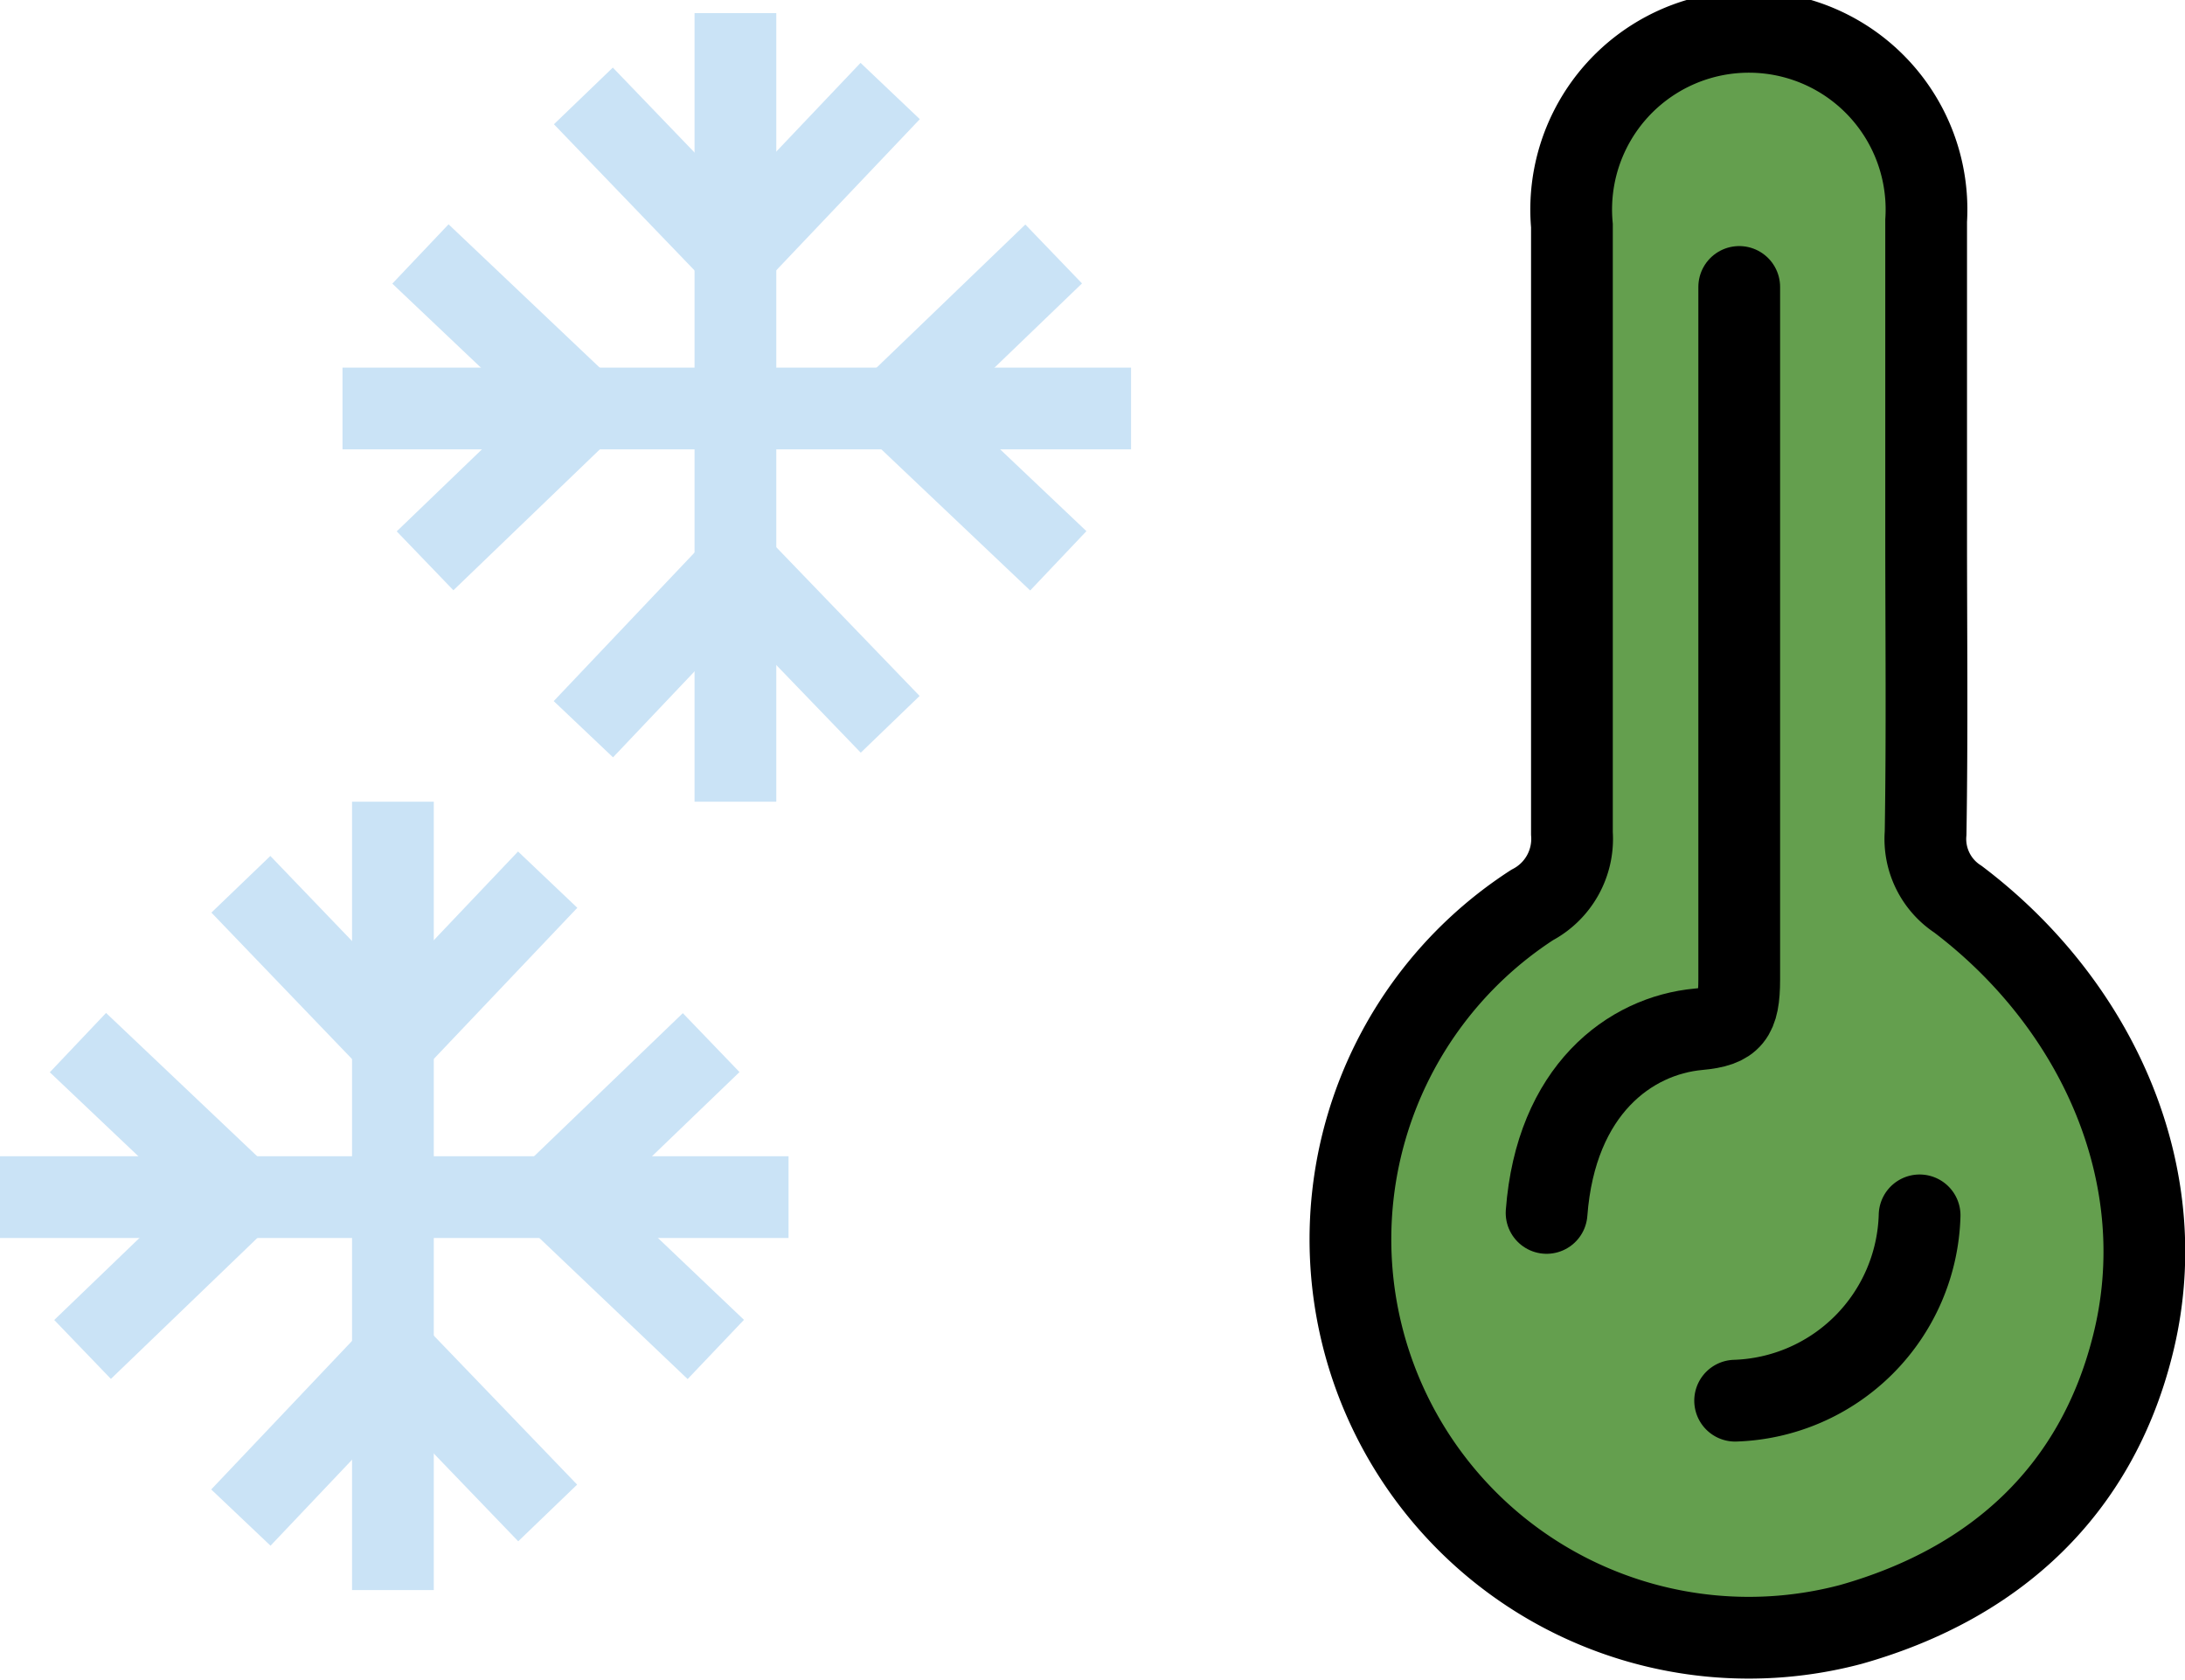 <svg xmlns="http://www.w3.org/2000/svg" viewBox="0 0 80.19 61.64"><defs><style>.cls-1{fill:#649f4e;}.cls-2,.cls-3{fill:none;stroke:#000;stroke-miterlimit:10;stroke-width:3px;}.cls-4{stroke:#cae3f6;}.cls-3{stroke-linecap:round;}</style></defs><title>sleetAsset 165colored</title><g id="Layer_2" data-name="Layer 2"><g id="Layer_1-2" data-name="Layer 1"><path class="cls-1" d="M70.69,19.51V8.1a6.52,6.52,0,1,0-13,.18c0,7.44,0,14.87,0,22.3a2.74,2.74,0,0,1-1.46,2.63,14.62,14.62,0,0,0,11.7,26.4c5.41-1.53,9-5,10.32-10.16C79.86,43.23,77,36.89,71.86,33a2.64,2.64,0,0,1-1.19-2.43C70.73,26.91,70.69,23.21,70.69,19.51Z"/><polyline class="cls-2 cls-4" points="8.84 55.69 14.51 49.71 20.1 55.52"/><polyline class="cls-2 cls-4" points="20.1 32.28 14.42 38.26 8.84 32.45"/><line class="cls-2 cls-4" x1="14.42" y1="29.42" x2="14.42" y2="58.35"/><polyline class="cls-2 cls-4" points="26.27 49.52 20.3 43.84 26.1 38.26"/><polyline class="cls-2 cls-4" points="2.86 38.26 8.84 43.93 3.03 49.52"/><line class="cls-2 cls-4" y1="43.93" x2="28.94" y2="43.93"/><polyline class="cls-2 cls-4" points="21.41 26.76 27.08 20.78 32.67 26.58"/><polyline class="cls-2 cls-4" points="32.67 3.34 26.99 9.32 21.41 3.52"/><line class="cls-2 cls-4" x1="26.99" y1="0.48" x2="26.99" y2="29.42"/><polyline class="cls-2 cls-4" points="38.84 20.58 32.86 14.91 38.67 9.32"/><polyline class="cls-2 cls-4" points="15.43 9.32 21.41 14.99 15.6 20.58"/><line class="cls-2 cls-4" x1="12.57" y1="14.99" x2="41.51" y2="14.99"/><path class="cls-2" d="M70.69,19.51V8.1a6.52,6.52,0,1,0-13,.18c0,7.44,0,14.87,0,22.3a2.74,2.74,0,0,1-1.46,2.63,14.62,14.62,0,0,0,11.7,26.4c5.41-1.53,9-5,10.32-10.16C79.86,43.23,77,36.89,71.86,33a2.64,2.64,0,0,1-1.19-2.43C70.73,26.91,70.69,23.21,70.69,19.51Z"/><path class="cls-3" d="M63.83,10.53V35.94c0,1.37-.28,1.72-1.49,1.83C59.82,38,57.1,40,56.76,44.51"/><path class="cls-3" d="M63.68,51.4a7,7,0,0,0,6.77-6.8"/></g></g></svg>